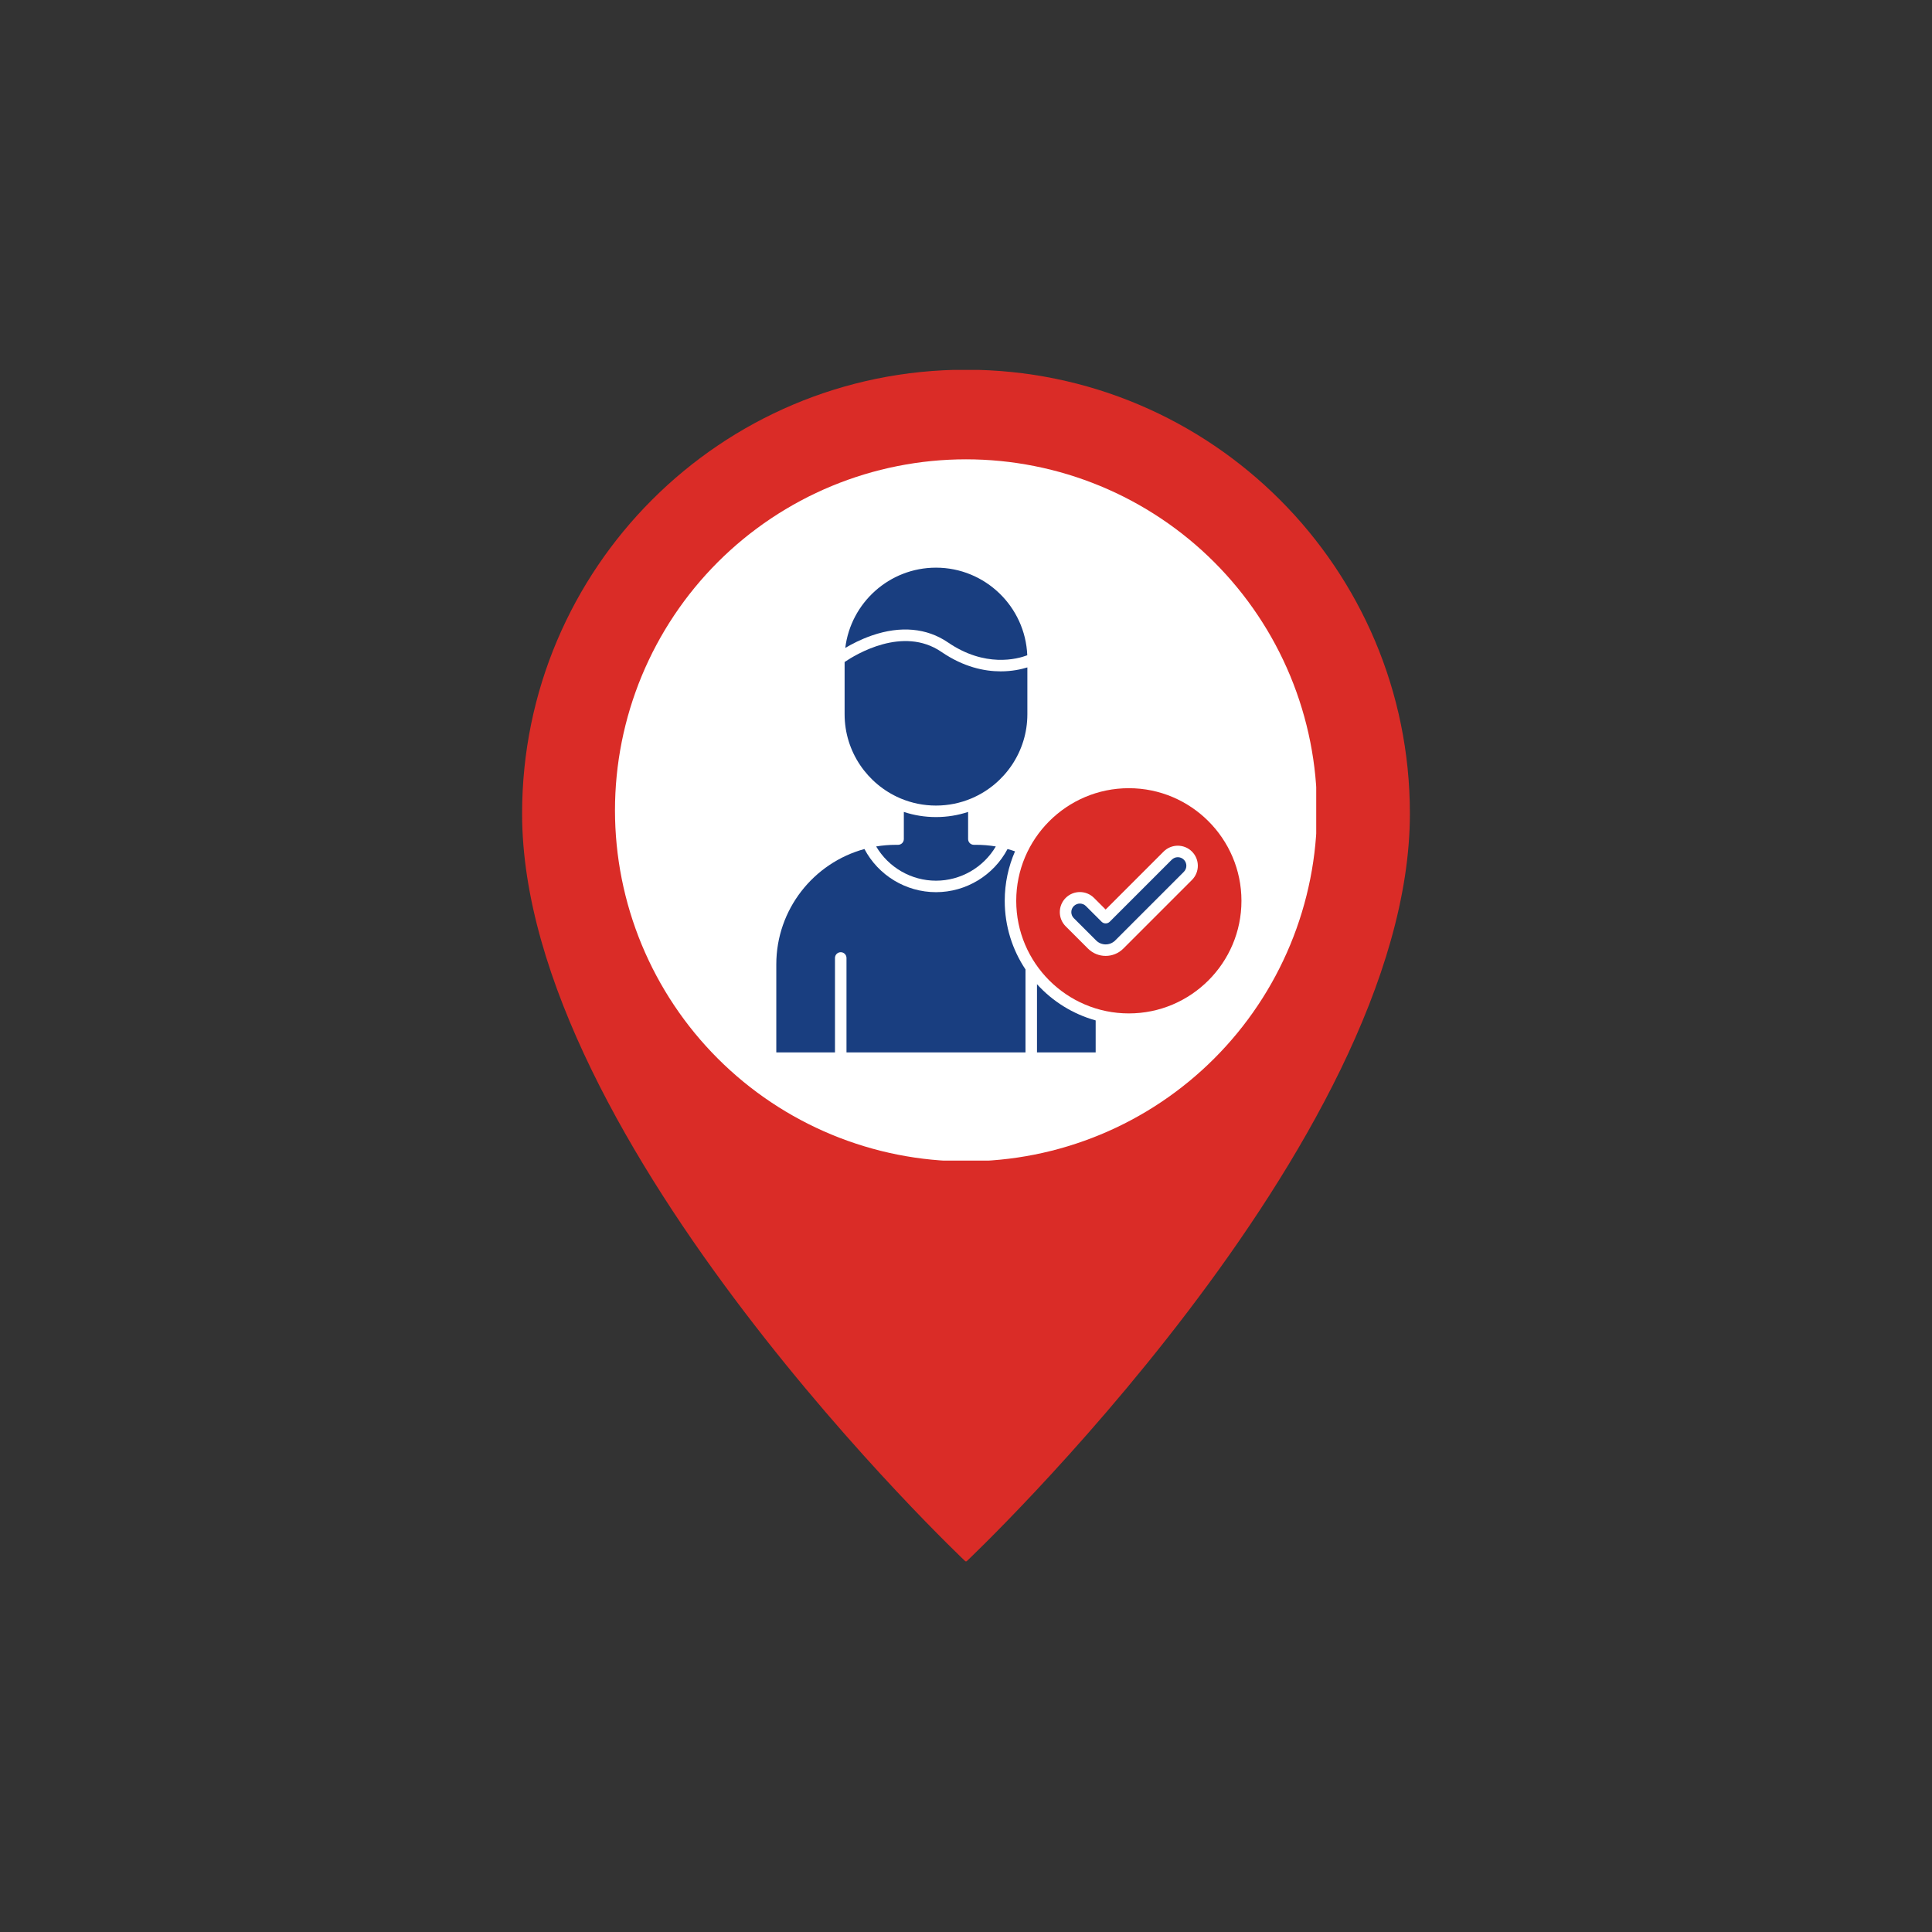 <svg xmlns="http://www.w3.org/2000/svg" xmlns:xlink="http://www.w3.org/1999/xlink" width="1080" zoomAndPan="magnify" viewBox="0 0 810 810" height="1080" preserveAspectRatio="xMidYMid meet" version="1.0"><rect x="0" y="0" width="810" height="810" fill="#333333" stroke="none"/><defs><clipPath id="86984fc789"><path d="M 218.809 155.082 L 591.559 155.082 L 591.559 654.582 L 218.809 654.582 Z M 218.809 155.082 " clip-rule="nonzero"/></clipPath><clipPath id="53162b720b"><path d="M 257.832 192.574 L 551.832 192.574 L 551.832 486.574 L 257.832 486.574 Z M 257.832 192.574 " clip-rule="nonzero"/></clipPath><clipPath id="f169d76b75"><path d="M 354 237.977 L 431 237.977 L 431 277 L 354 277 Z M 354 237.977 " clip-rule="nonzero"/></clipPath><clipPath id="159d07f53d"><path d="M 325.438 355 L 430 355 L 430 441.227 L 325.438 441.227 Z M 325.438 355 " clip-rule="nonzero"/></clipPath><clipPath id="1fd596c67a"><path d="M 434 412 L 460 412 L 460 441.227 L 434 441.227 Z M 434 412 " clip-rule="nonzero"/></clipPath><clipPath id="c124499e1c"><path d="M 426 330 L 520.438 330 L 520.438 425 L 426 425 Z M 426 330 " clip-rule="nonzero"/></clipPath></defs><g clip-path="url(#86984fc789)"><path fill="#da2c27" d="M 404.996 428.312 C 350.961 428.312 307.16 384.512 307.16 330.477 C 307.16 276.445 350.961 232.637 404.996 232.637 C 459.035 232.637 502.836 276.445 502.836 330.477 C 502.836 384.512 459.035 428.312 404.996 428.312 Z M 404.996 155.004 C 302.215 155.004 218.891 238.328 218.891 341.109 C 218.891 479.359 404.996 654.832 404.996 654.832 C 404.996 654.832 591.102 479.359 591.102 341.109 C 591.102 238.328 507.781 155.004 404.996 155.004 " fill-opacity="1" fill-rule="nonzero"/></g><g clip-path="url(#53162b720b)"><path fill="#ffffff" d="M 552.16 339.738 C 552.16 342.145 552.102 344.551 551.984 346.957 C 551.867 349.363 551.688 351.766 551.453 354.16 C 551.219 356.559 550.922 358.949 550.57 361.332 C 550.215 363.711 549.805 366.086 549.336 368.445 C 548.863 370.809 548.336 373.16 547.75 375.496 C 547.168 377.832 546.523 380.152 545.824 382.457 C 545.125 384.762 544.371 387.047 543.559 389.316 C 542.746 391.582 541.883 393.828 540.961 396.055 C 540.039 398.277 539.062 400.48 538.031 402.656 C 537.004 404.836 535.922 406.984 534.785 409.109 C 533.648 411.234 532.465 413.328 531.227 415.395 C 529.988 417.461 528.699 419.496 527.359 421.496 C 526.023 423.5 524.637 425.469 523.199 427.402 C 521.766 429.336 520.285 431.234 518.758 433.098 C 517.23 434.957 515.656 436.781 514.039 438.566 C 512.422 440.352 510.762 442.094 509.059 443.797 C 507.355 445.5 505.613 447.16 503.828 448.777 C 502.043 450.395 500.219 451.969 498.359 453.496 C 496.496 455.023 494.598 456.504 492.664 457.941 C 490.73 459.375 488.762 460.762 486.758 462.098 C 484.754 463.438 482.723 464.727 480.656 465.965 C 478.59 467.203 476.496 468.387 474.371 469.523 C 472.246 470.66 470.098 471.742 467.918 472.773 C 465.742 473.801 463.539 474.777 461.316 475.699 C 459.09 476.621 456.844 477.488 454.574 478.297 C 452.309 479.109 450.023 479.863 447.719 480.562 C 445.414 481.262 443.094 481.906 440.754 482.492 C 438.418 483.074 436.07 483.602 433.707 484.074 C 431.348 484.543 428.973 484.953 426.59 485.309 C 424.207 485.66 421.82 485.957 419.422 486.191 C 417.027 486.43 414.625 486.605 412.219 486.723 C 409.812 486.844 407.406 486.902 404.996 486.902 C 402.59 486.902 400.184 486.844 397.777 486.723 C 395.371 486.605 392.969 486.43 390.574 486.191 C 388.176 485.957 385.785 485.66 383.406 485.309 C 381.023 484.953 378.648 484.543 376.289 484.074 C 373.926 483.602 371.578 483.074 369.238 482.492 C 366.902 481.906 364.582 481.262 362.277 480.562 C 359.973 479.863 357.688 479.109 355.418 478.297 C 353.152 477.488 350.906 476.621 348.68 475.699 C 346.457 474.777 344.254 473.801 342.078 472.773 C 339.898 471.742 337.75 470.66 335.625 469.523 C 333.5 468.387 331.406 467.203 329.34 465.965 C 327.273 464.727 325.242 463.438 323.238 462.098 C 321.234 460.762 319.266 459.375 317.332 457.941 C 315.398 456.504 313.5 455.023 311.637 453.496 C 309.777 451.969 307.953 450.395 306.168 448.777 C 304.383 447.16 302.641 445.5 300.938 443.797 C 299.234 442.094 297.574 440.352 295.957 438.566 C 294.34 436.781 292.766 434.957 291.238 433.098 C 289.711 431.234 288.23 429.336 286.793 427.402 C 285.359 425.469 283.973 423.5 282.637 421.496 C 281.297 419.496 280.008 417.461 278.77 415.395 C 277.531 413.328 276.348 411.234 275.211 409.109 C 274.074 406.984 272.992 404.836 271.965 402.656 C 270.934 400.48 269.957 398.277 269.035 396.055 C 268.113 393.828 267.246 391.582 266.438 389.316 C 265.625 387.047 264.871 384.762 264.172 382.457 C 263.473 380.152 262.828 377.832 262.246 375.496 C 261.66 373.16 261.133 370.809 260.66 368.445 C 260.191 366.086 259.781 363.711 259.426 361.332 C 259.074 358.949 258.777 356.559 258.543 354.16 C 258.305 351.766 258.129 349.363 258.012 346.957 C 257.895 344.551 257.832 342.145 257.832 339.738 C 257.832 337.328 257.895 334.922 258.012 332.516 C 258.129 330.109 258.305 327.711 258.543 325.312 C 258.777 322.914 259.074 320.527 259.426 318.145 C 259.781 315.762 260.191 313.391 260.66 311.027 C 261.133 308.664 261.66 306.316 262.246 303.98 C 262.828 301.645 263.473 299.32 264.172 297.016 C 264.871 294.711 265.625 292.426 266.438 290.16 C 267.246 287.891 268.113 285.645 269.035 283.418 C 269.957 281.195 270.934 278.992 271.965 276.816 C 272.992 274.641 274.074 272.488 275.211 270.363 C 276.348 268.238 277.531 266.145 278.77 264.078 C 280.008 262.012 281.297 259.98 282.637 257.977 C 283.973 255.973 285.359 254.004 286.793 252.07 C 288.23 250.137 289.711 248.238 291.238 246.379 C 292.766 244.516 294.34 242.691 295.957 240.906 C 297.574 239.121 299.234 237.379 300.938 235.676 C 302.641 233.973 304.383 232.312 306.168 230.695 C 307.953 229.078 309.777 227.504 311.637 225.977 C 313.5 224.449 315.398 222.969 317.332 221.535 C 319.266 220.098 321.234 218.711 323.238 217.375 C 325.242 216.035 327.273 214.75 329.34 213.512 C 331.406 212.273 333.5 211.086 335.625 209.949 C 337.75 208.812 339.898 207.73 342.078 206.703 C 344.254 205.672 346.457 204.695 348.68 203.773 C 350.906 202.852 353.152 201.988 355.418 201.176 C 357.688 200.363 359.973 199.609 362.277 198.91 C 364.582 198.211 366.902 197.566 369.238 196.984 C 371.578 196.398 373.926 195.871 376.289 195.402 C 378.648 194.93 381.023 194.52 383.406 194.164 C 385.785 193.812 388.176 193.516 390.574 193.281 C 392.969 193.047 395.371 192.867 397.777 192.75 C 400.184 192.633 402.59 192.574 404.996 192.574 C 407.406 192.574 409.812 192.633 412.219 192.75 C 414.625 192.867 417.027 193.047 419.422 193.281 C 421.82 193.516 424.207 193.812 426.59 194.164 C 428.973 194.52 431.348 194.93 433.707 195.402 C 436.07 195.871 438.418 196.398 440.754 196.984 C 443.094 197.566 445.414 198.211 447.719 198.91 C 450.023 199.609 452.309 200.363 454.574 201.176 C 456.844 201.988 459.09 202.852 461.316 203.773 C 463.539 204.695 465.742 205.672 467.918 206.703 C 470.098 207.73 472.246 208.812 474.371 209.949 C 476.496 211.086 478.59 212.273 480.656 213.512 C 482.723 214.75 484.754 216.035 486.758 217.375 C 488.762 218.711 490.73 220.098 492.664 221.535 C 494.598 222.969 496.496 224.449 498.359 225.977 C 500.219 227.504 502.043 229.078 503.828 230.695 C 505.613 232.312 507.355 233.973 509.059 235.676 C 510.762 237.379 512.422 239.121 514.039 240.906 C 515.656 242.691 517.23 244.516 518.758 246.379 C 520.285 248.238 521.766 250.137 523.199 252.07 C 524.637 254.004 526.023 255.973 527.359 257.977 C 528.699 259.98 529.988 262.012 531.227 264.078 C 532.465 266.145 533.648 268.238 534.785 270.363 C 535.922 272.488 537.004 274.641 538.031 276.816 C 539.062 278.992 540.039 281.195 540.961 283.418 C 541.883 285.645 542.746 287.891 543.559 290.16 C 544.371 292.426 545.125 294.711 545.824 297.016 C 546.523 299.32 547.168 301.645 547.75 303.98 C 548.336 306.316 548.863 308.664 549.336 311.027 C 549.805 313.391 550.215 315.762 550.57 318.145 C 550.922 320.527 551.219 322.914 551.453 325.312 C 551.688 327.711 551.867 330.109 551.984 332.516 C 552.102 334.922 552.16 337.328 552.16 339.738 Z M 552.16 339.738 " fill-opacity="1" fill-rule="nonzero"/></g><g clip-path="url(#f169d76b75)"><path fill="#193e80" d="M 392.414 237.996 C 372.867 237.996 356.695 252.715 354.387 271.648 C 357.105 270.027 361 267.992 365.598 266.41 C 377.594 262.285 388.594 263.293 397.414 269.324 C 412.973 279.973 426.441 276.336 430.688 274.73 C 429.863 254.34 413.016 237.996 392.414 237.996 Z M 392.414 237.996 " fill-opacity="1" fill-rule="evenodd"/></g><path fill="#193e80" d="M 354.105 277.555 L 354.105 299.43 C 354.105 315.164 363.645 328.715 377.242 334.602 C 377.402 334.648 377.551 334.715 377.691 334.797 C 382.23 336.688 387.199 337.738 392.414 337.738 C 397.609 337.738 402.566 336.699 407.09 334.812 C 407.258 334.715 407.441 334.637 407.637 334.582 C 421.211 328.684 430.727 315.145 430.727 299.43 L 430.727 279.812 C 428.152 280.613 424.293 281.469 419.555 281.469 C 412.691 281.469 403.996 279.676 394.691 273.309 C 378.527 262.25 358.637 274.469 354.105 277.555 Z M 354.105 277.555 " fill-opacity="1" fill-rule="evenodd"/><path fill="#193e80" d="M 405.887 340.406 C 401.648 341.805 397.117 342.562 392.414 342.562 C 387.707 342.562 383.176 341.805 378.938 340.406 L 378.938 351.785 C 378.938 353.117 377.859 354.195 376.523 354.195 L 375.598 354.195 C 372.785 354.195 370.027 354.43 367.336 354.879 C 372.52 363.688 382.059 369.234 392.414 369.234 C 402.773 369.234 412.309 363.688 417.496 354.879 C 414.777 354.422 412.02 354.191 409.223 354.191 L 408.297 354.191 C 406.961 354.191 405.883 353.113 405.883 351.777 L 405.883 340.406 Z M 405.887 340.406 " fill-opacity="1" fill-rule="evenodd"/><g clip-path="url(#159d07f53d)"><path fill="#193e80" d="M 362.418 355.953 C 341.148 361.754 325.465 381.238 325.465 404.328 L 325.465 441.52 L 350.07 441.52 L 350.07 401.633 C 350.07 400.297 351.148 399.219 352.484 399.219 C 353.816 399.219 354.895 400.297 354.895 401.633 L 354.895 441.52 L 429.945 441.52 L 429.945 406.445 C 424.445 398.195 421.238 388.301 421.238 377.668 C 421.238 370.297 422.777 363.289 425.551 356.934 C 424.516 356.574 423.469 356.25 422.418 355.957 C 416.578 367.008 405.016 374.047 392.418 374.047 C 379.812 374.047 368.25 367.008 362.418 355.953 Z M 362.418 355.953 " fill-opacity="1" fill-rule="evenodd"/></g><g clip-path="url(#1fd596c67a)"><path fill="#193e80" d="M 434.762 412.629 L 434.762 441.516 L 459.363 441.516 L 459.363 427.816 C 449.77 425.148 441.277 419.801 434.762 412.629 Z M 434.762 412.629 " fill-opacity="1" fill-rule="evenodd"/></g><path fill="#193e80" d="M 455.273 379.871 C 453.875 378.473 451.602 378.473 450.199 379.871 C 449.523 380.551 449.152 381.449 449.152 382.406 C 449.152 383.367 449.523 384.266 450.199 384.941 L 459.559 394.293 C 461.762 396.496 465.348 396.496 467.551 394.293 L 496.336 365.508 C 497.734 364.109 497.734 361.832 496.336 360.434 C 494.938 359.035 492.664 359.035 491.262 360.434 L 465.258 386.441 C 464.805 386.895 464.191 387.145 463.551 387.145 C 462.91 387.145 462.301 386.891 461.848 386.441 Z M 455.273 379.871 " fill-opacity="1" fill-rule="evenodd"/><g clip-path="url(#c124499e1c)"><path fill="#da2c27" d="M 473.27 330.453 C 447.238 330.453 426.059 351.633 426.059 377.668 C 426.059 403.699 447.238 424.879 473.27 424.879 C 499.305 424.879 520.484 403.699 520.484 377.668 C 520.484 351.633 499.305 330.453 473.27 330.453 Z M 446.789 376.461 C 450.07 373.18 455.406 373.18 458.68 376.461 L 463.547 381.328 L 487.848 357.027 C 491.125 353.746 496.465 353.746 499.738 357.027 C 503.016 360.305 503.016 365.637 499.738 368.918 L 470.953 397.703 C 468.918 399.742 466.234 400.766 463.551 400.766 C 460.871 400.766 458.188 399.742 456.148 397.703 L 446.789 388.352 C 443.512 385.078 443.512 379.738 446.789 376.461 Z M 446.789 376.461 " fill-opacity="1" fill-rule="evenodd"/></g></svg>